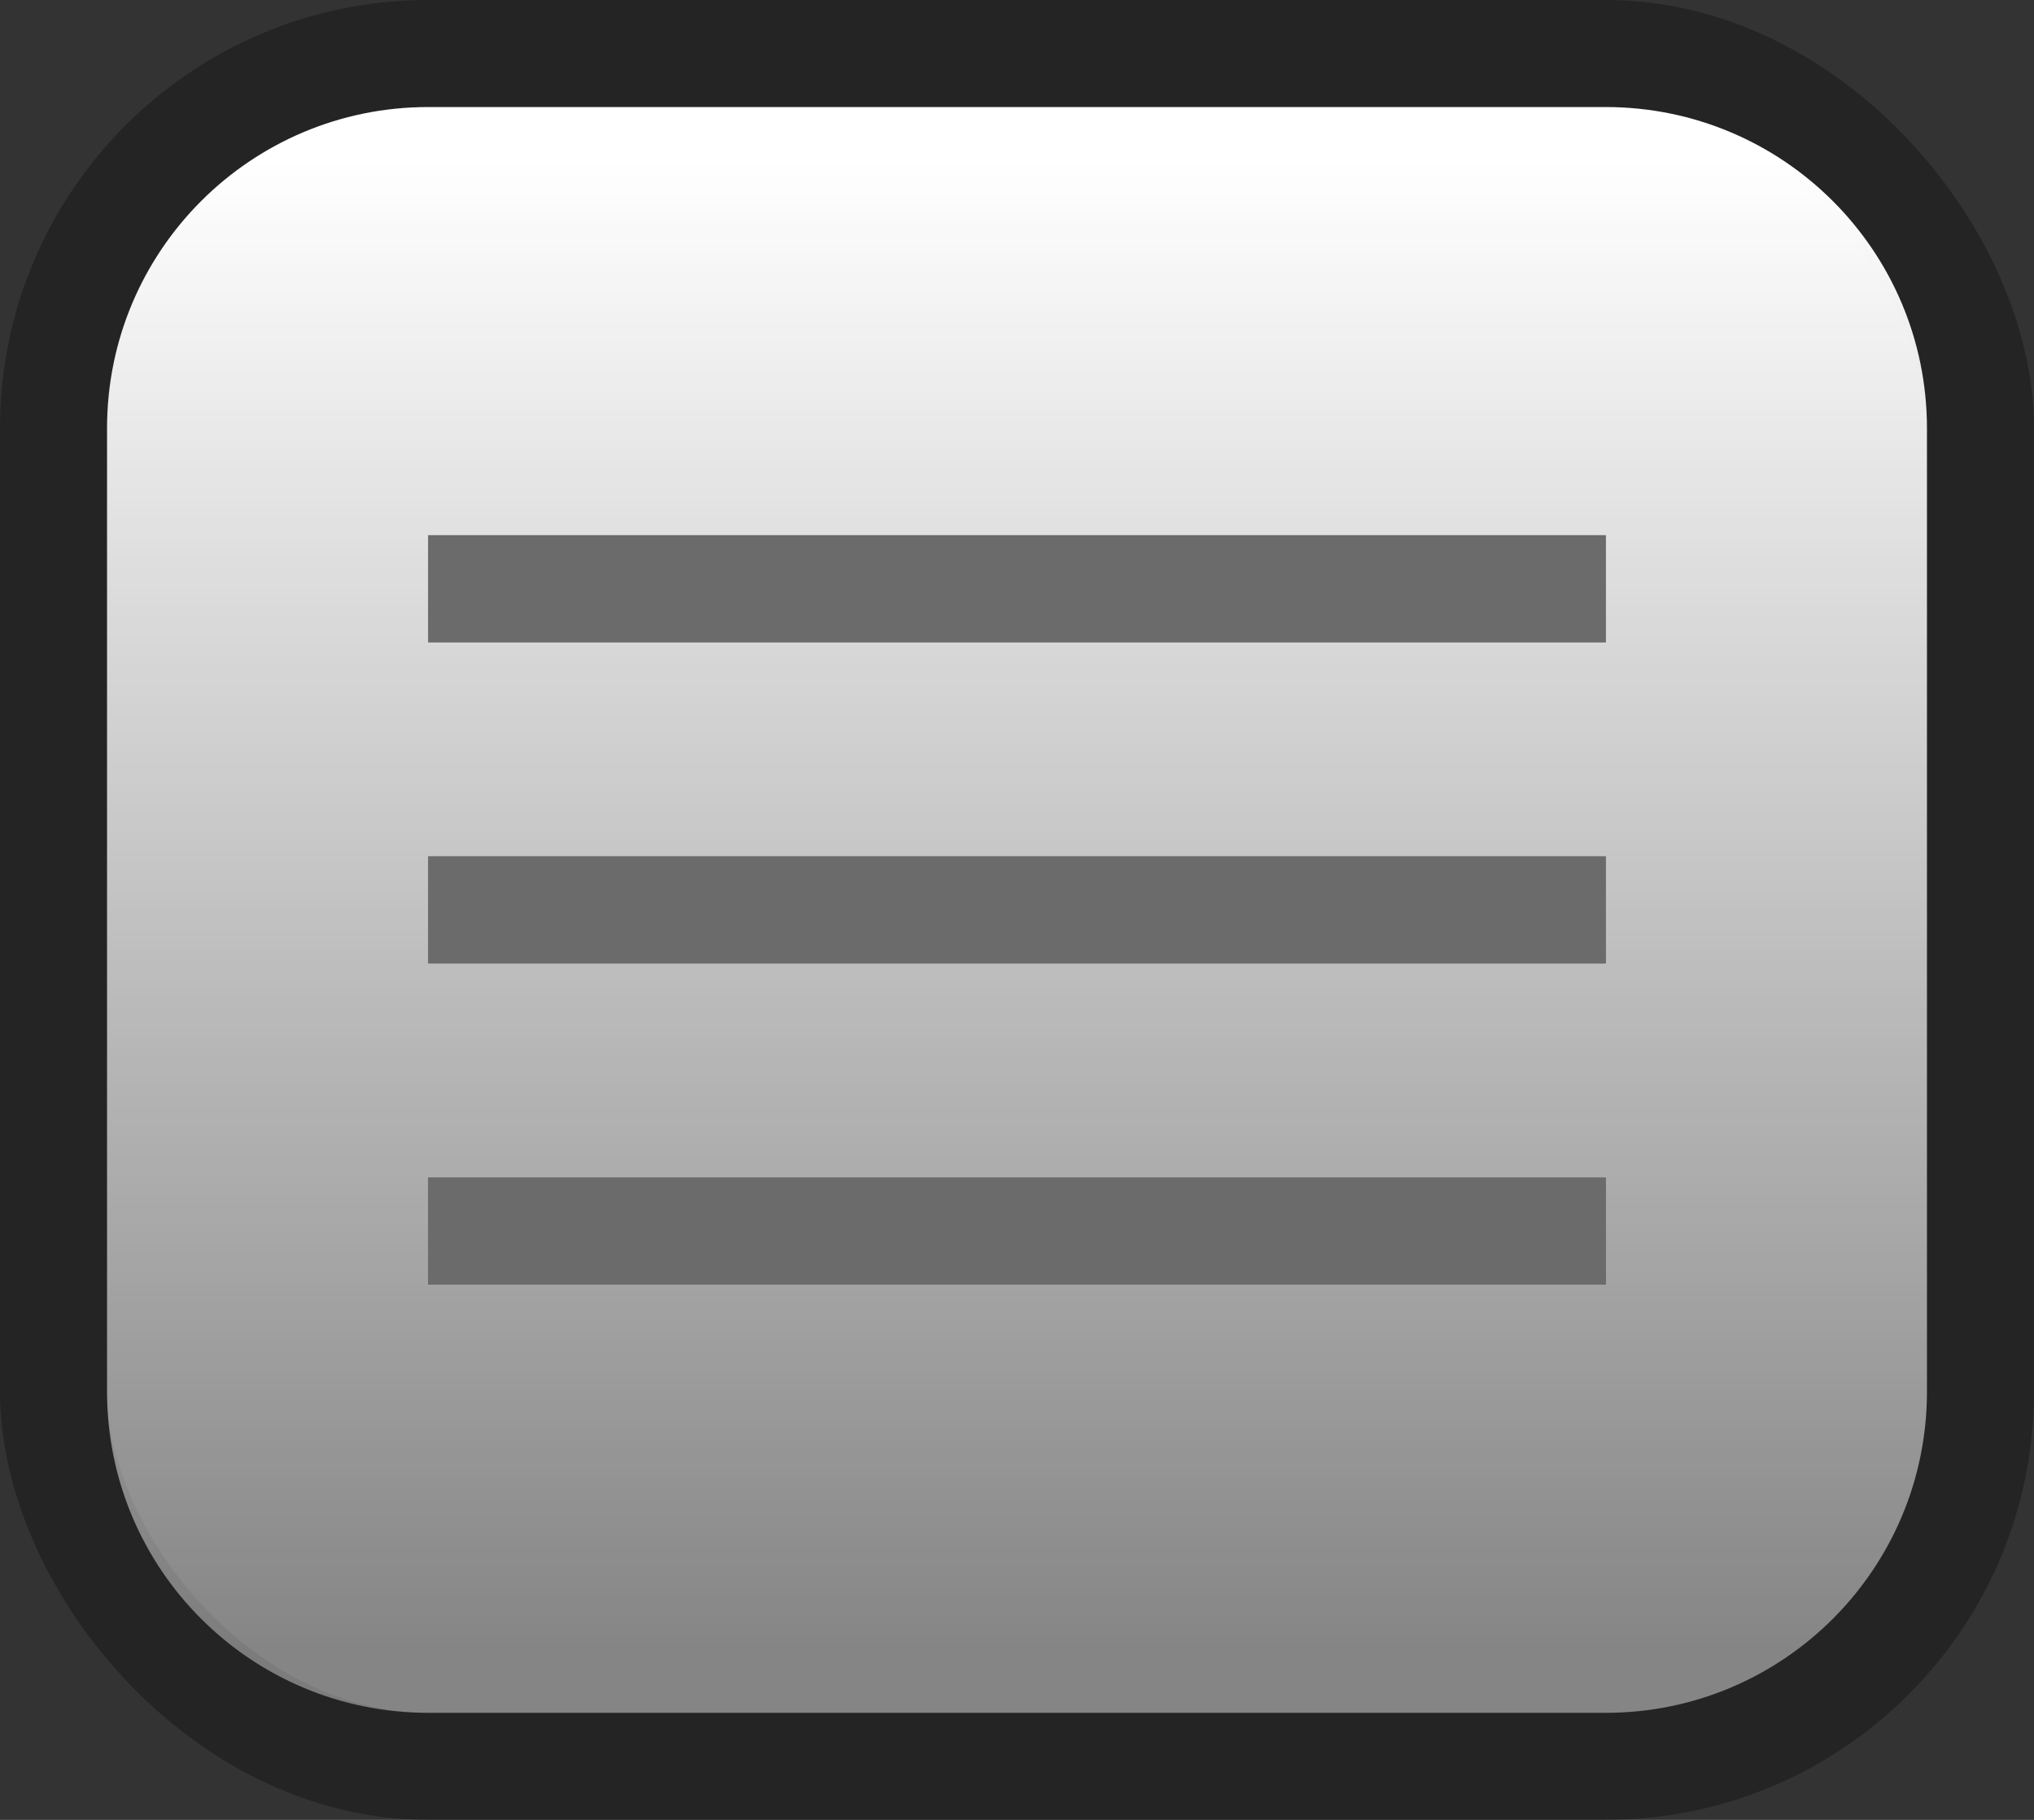 <svg width="19" height="17" viewBox="0 0 19 17" fill="none" xmlns="http://www.w3.org/2000/svg">
<rect x="0" y="0" width="19" height="17" fill="#333333" stroke="none"/>
<rect x="0.5" y="0.5" width="18" height="16" rx="3.5" stroke="black" stroke-opacity="0.3"/>
<path fill-rule="evenodd" clip-rule="evenodd" d="M4 1C2.343 1 1 2.343 1 4V13C1 14.657 2.343 16 4 16H15C16.657 16 18 14.657 18 13V4C18 2.343 16.657 1 15 1H4ZM15 5H4V6H15V5ZM4 8H15V9H4V8ZM15 11H4V12H15V11Z" fill="url(#paint0_linear_473_308)"/>
<rect x="4" y="5" width="11" height="1" fill="#949494" fill-opacity="0.58"/>
<rect x="4" y="8" width="11" height="1" fill="#949494" fill-opacity="0.58"/>
<rect x="4" y="11" width="11" height="1" fill="#949494" fill-opacity="0.58"/>
<defs>
<linearGradient id="paint0_linear_473_308" x1="9.5" y1="1.5" x2="9.5" y2="15.5" gradientUnits="userSpaceOnUse">
<stop stop-color="white"/>
<stop offset="1" stop-color="white" stop-opacity="0.4"/>
</linearGradient>
</defs>
</svg>

